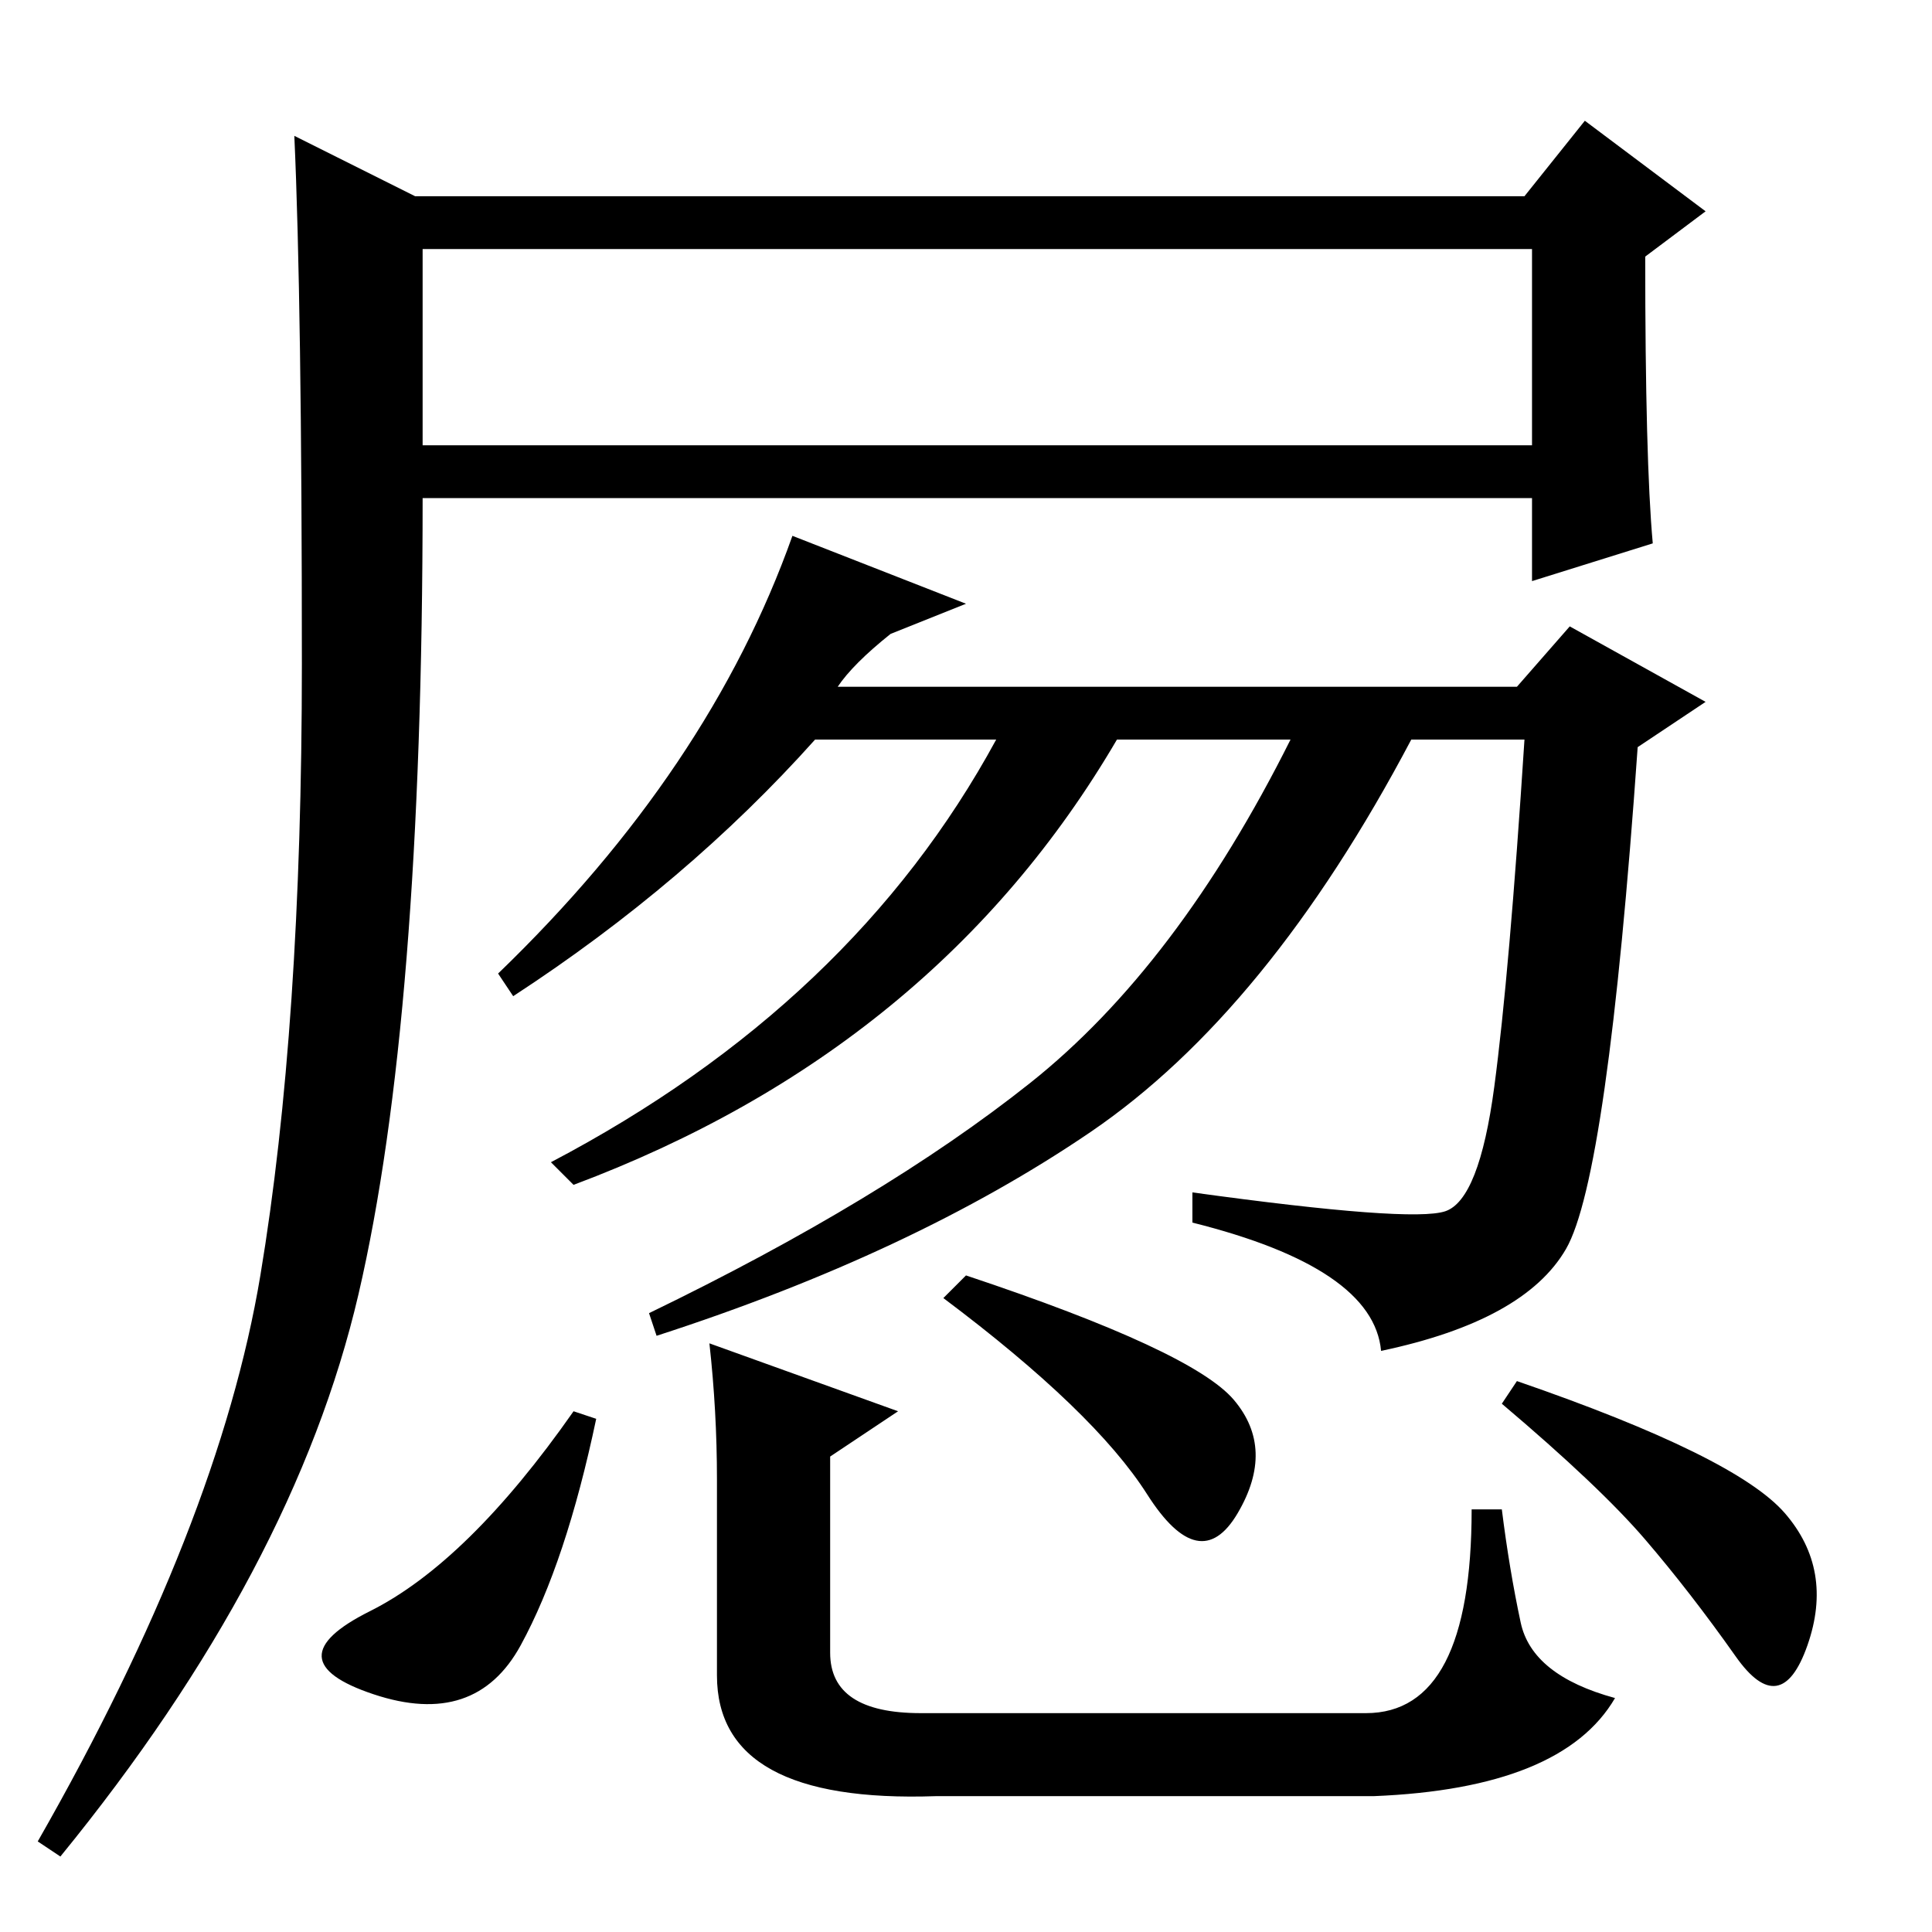 <?xml version="1.0" standalone="no"?>
<!DOCTYPE svg PUBLIC "-//W3C//DTD SVG 1.1//EN" "http://www.w3.org/Graphics/SVG/1.1/DTD/svg11.dtd" >
<svg xmlns="http://www.w3.org/2000/svg" xmlns:xlink="http://www.w3.org/1999/xlink" version="1.1" viewBox="0 -36 256 256">
  <g transform="matrix(1 0 0 -1 0 220)">
   <path fill="currentColor"
d="M55 230h147l8 10l16 -12l-8 -6q0 -27 1 -38l-16 -5v11h-147q0 -69 -8.5 -105.5t-39.5 -74.5l-3 2q24 42 29.5 75t5.5 81t-1 70zM56 197h147v26h-147v-26zM69 38q-6 -11 -19.5 -6.5t-0.5 11t27 26.5l3 -1q-4 -19 -10 -30zM119 69l-9 -6v-26q0 -8 12 -8h59q14 0 14 27h4
q1 -8 2.5 -15t12.5 -10q-7 -12 -32 -13h-58q-29 -1 -29 16v26q0 9 -1 18zM163.5 70.5q5.5 -6.5 0.5 -15t-12 2.5t-27 26l3 3q30 -10 35.5 -16.5zM236.5 55.5q6.5 -7.5 3 -17.5t-9.5 -1.5t-12 15.5t-19 18l2 3q29 -10 35.5 -17.5zM128 176l-10 -4q-5 -4 -7 -7h90l7 8l18 -10
l-9 -6q-4 -57 -9.5 -66.5t-24.5 -13.5q-1 11 -25 17v4q29 -4 33.5 -2.5t6.5 16.5t4 46h-15q-19 -36 -42.5 -52t-57.5 -27l-1 3q31 15 50.5 30.5t34.5 45.5h-23q-24 -41 -72 -59l-3 3q40 21 59 56h-24q-17 -19 -40 -34l-2 3q28 27 39 58z" />
  </g>

</svg>
